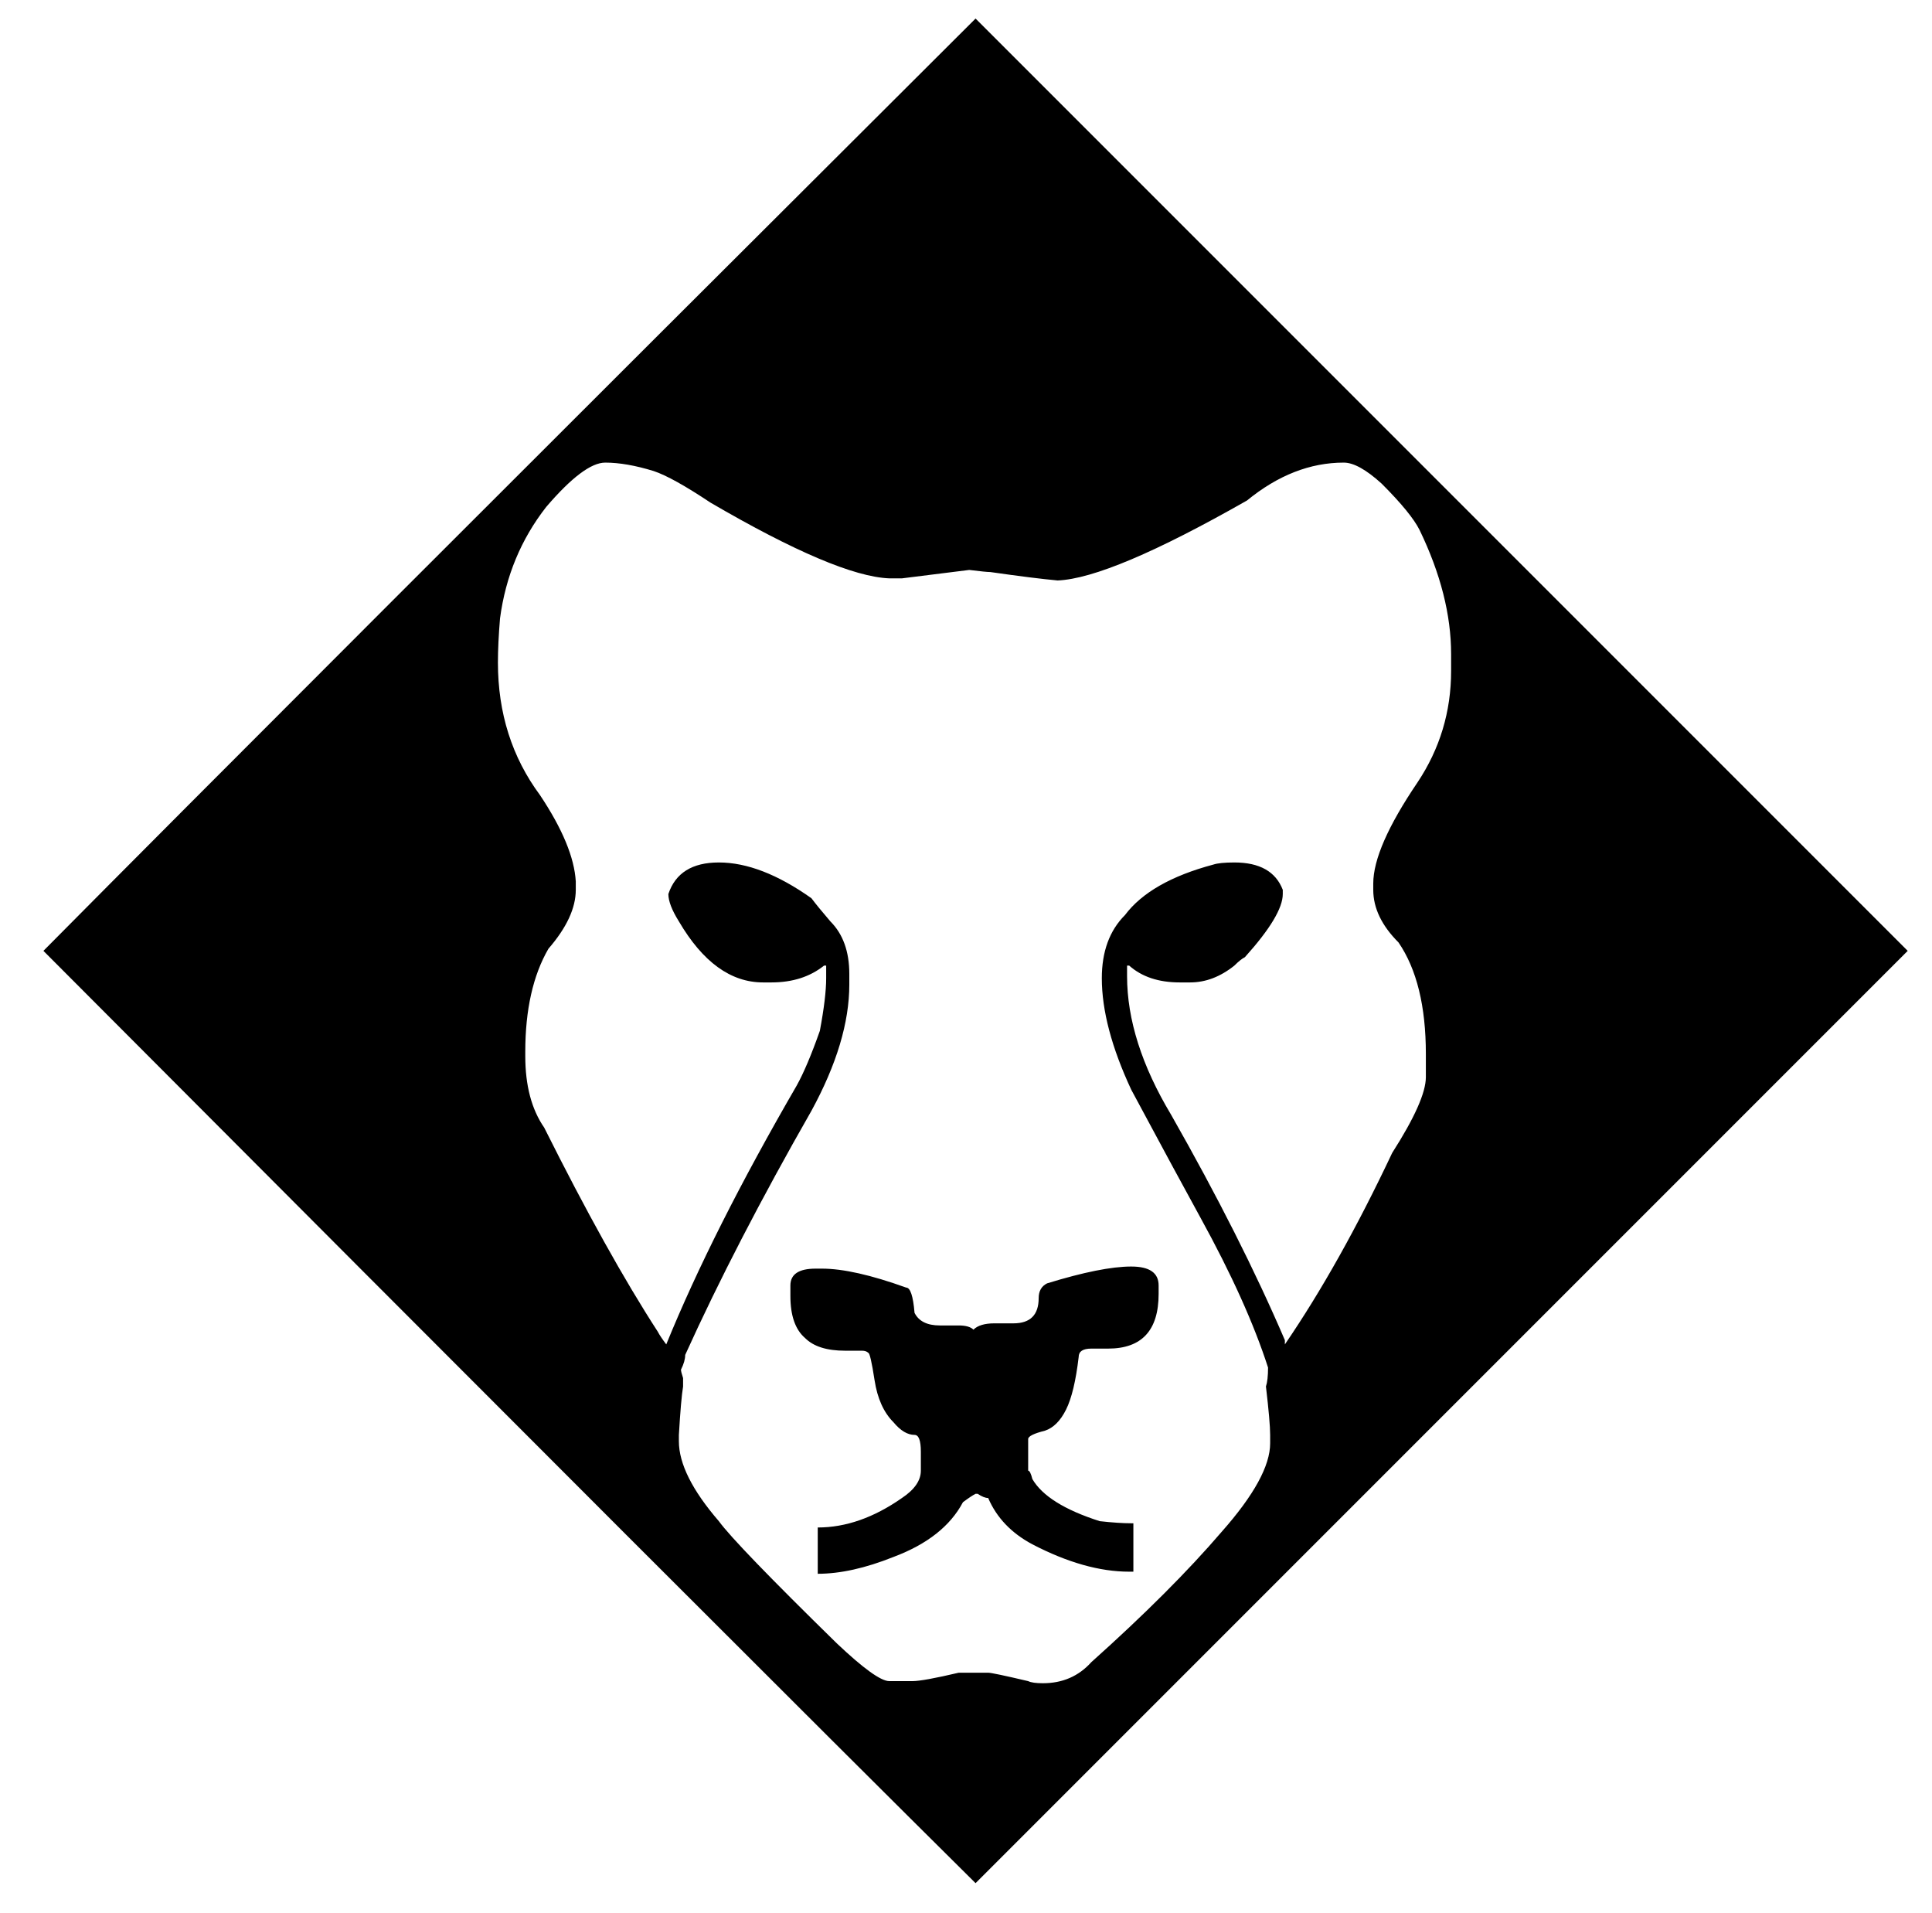 <?xml version="1.0" standalone="no"?>
<!DOCTYPE svg PUBLIC "-//W3C//DTD SVG 1.1//EN" "http://www.w3.org/Graphics/SVG/1.1/DTD/svg11.dtd" >
<svg xmlns="http://www.w3.org/2000/svg" xmlns:xlink="http://www.w3.org/1999/xlink" version="1.1" viewBox="-10 0 1010 1000">
   <path fill="currentColor"
d="M500 9.7l487.3 487.3l-487.3 487.3c-81.4 -80.666 -243.833 -243.1 -487.3 -487.3c80.666 -81.4 243.1 -243.833 487.3 -487.3zM250.3 346.3c0 26.4 7.334 49.5 22 69.3c11.733 17.601 17.967 32.634 18.7 45.101v4.399
c0 9.534 -4.767 19.801 -14.3 30.801c-8.066 13.933 -12.101 31.899 -12.101 53.899v2.2c0 15.4 3.301 27.866 9.9 37.4c22 44 41.8 79.566 59.4 106.699c0.733 1.467 2.199 3.667 4.399 6.601
c16.134 -39.601 38.867 -84.7 68.2 -135.3c3.667 -6.601 7.7 -16.134 12.1 -28.601c2.2 -11.733 3.301 -20.899 3.301 -27.5v-2.2v-4.399h-1.101c-7.333 5.866 -16.5 8.8 -27.5 8.8h-4.399
c-16.867 0 -31.534 -10.634 -44 -31.9c-3.667 -5.866 -5.5 -10.633 -5.5 -14.3c3.666 -11 12.466 -16.5 26.399 -16.5c14.667 0 30.8 6.233 48.4 18.7c2.2 2.934 5.5 6.967 9.899 12.1
c6.601 6.601 9.9 15.767 9.9 27.5v5.5c0 19.801 -6.6 41.801 -19.8 66c-26.4 46.2 -48.4 88.733 -66 127.601c0 2.2 -0.733 4.767 -2.2 7.7c0 0.733 0.366 2.199 1.1 4.399v4.4
c-0.733 4.399 -1.466 12.833 -2.199 25.3v3.3c0 11.733 6.966 25.667 20.899 41.8c5.867 8.067 26.4 29.334 61.601 63.801c13.933 13.199 23.1 19.8 27.5 19.8h7.699h4.4c3.667 0 11.733 -1.467 24.2 -4.4
h1.1h5.5h8.8c1.467 0 8.434 1.467 20.9 4.4c1.467 0.733 4.033 1.1 7.7 1.1c10.267 0 18.7 -3.666 25.3 -11c27.866 -24.934 50.6 -47.666 68.2 -68.2c16.866 -19.066 25.3 -34.466 25.3 -46.199v-4.4
c0 -4.4 -0.733 -12.833 -2.2 -25.3c0.733 -2.2 1.101 -5.5 1.101 -9.9c-7.334 -22.733 -19.067 -48.767 -35.2 -78.1c-8.066 -14.667 -20.167 -37.033 -36.3 -67.101c-10.267 -22 -15.4 -41.433 -15.4 -58.3
c0 -13.934 4.033 -24.934 12.1 -33c8.801 -11.733 24.2 -20.533 46.2 -26.399c2.2 -0.733 5.867 -1.101 11 -1.101c13.2 0 21.634 4.767 25.3 14.3v2.2c0 7.334 -6.6 18.334 -19.8 33
c-1.467 0.733 -3.3 2.2 -5.5 4.4c-7.333 5.866 -15.033 8.8 -23.1 8.8h-5.5c-11 0 -19.8 -2.934 -26.4 -8.8h-1.1v5.5c0 22.733 7.7 46.934 23.1 72.6c24.2 42.533 44 81.767 59.4 117.7v2.2
c19.066 -27.867 37.767 -61.233 56.1 -100.101c11.733 -18.333 17.601 -31.533 17.601 -39.6v-12.1c0 -24.934 -4.767 -44.367 -14.301 -58.301c-8.8 -8.8 -13.199 -17.966 -13.199 -27.5v-3.3
c0 -12.467 7.699 -30.066 23.1 -52.8c11.733 -17.6 17.6 -37.033 17.6 -58.3v-8.8c0 -20.534 -5.5 -42.167 -16.5 -64.9c-2.933 -5.866 -9.533 -13.934 -19.8 -24.2c-8.066 -7.333 -14.666 -11 -19.8 -11
c-17.6 0 -34.467 6.601 -50.6 19.8c-47.667 27.134 -80.667 41.067 -99 41.801c-8.067 -0.733 -19.801 -2.2 -35.2 -4.4c-1.467 0 -5.134 -0.366 -11 -1.1c-8.8 1.1 -8.8 1.1 -35.2 4.399h-6.6
c-18.334 -0.733 -49.5 -13.934 -93.5 -39.6c-13.2 -8.8 -23.101 -14.3 -29.7 -16.5c-9.533 -2.934 -17.967 -4.4 -25.3 -4.4c-7.334 0 -17.601 7.7 -30.801 23.101c-13.199 16.866 -21.267 36.3 -24.199 58.3
c-0.733 8.8 -1.101 16.5 -1.101 23.1zM581.4 662c9.533 0 14.3 3.3 14.3 9.9v4.399c0 19.066 -8.8 28.601 -26.4 28.601h-8.8c-4.4 0 -6.6 1.466 -6.6 4.399c-1.467 12.467 -3.667 21.634 -6.601 27.5
c-2.934 5.867 -6.6 9.533 -11 11c-5.866 1.467 -8.8 2.934 -8.8 4.4v16.5c0.733 0 1.467 1.467 2.2 4.399c5.133 8.801 16.866 16.134 35.2 22c6.6 0.733 12.1 1.101 16.5 1.101h1.1v25.3h-2.2
c-15.399 0 -32.267 -4.767 -50.6 -14.3c-11 -5.867 -18.7 -13.934 -23.101 -24.2c-1.466 0 -3.3 -0.733 -5.5 -2.2h-1.1c-1.467 0.733 -3.667 2.2 -6.6 4.4c-6.601 12.467 -18.7 22 -36.301 28.6
c-14.666 5.867 -27.866 8.8 -39.6 8.8v-24.199c14.667 0 29.333 -5.134 44 -15.4c6.6 -4.4 9.9 -9.167 9.9 -14.3v-9.9c0 -5.866 -1.101 -8.8 -3.301 -8.8c-3.666 0 -7.333 -2.2 -11 -6.6
c-5.133 -5.134 -8.433 -12.467 -9.899 -22c-1.467 -9.534 -2.566 -14.301 -3.3 -14.301c-0.733 -0.733 -1.834 -1.1 -3.301 -1.1h-8.8c-9.533 0 -16.5 -2.2 -20.899 -6.6c-5.134 -4.4 -7.7 -11.733 -7.7 -22
v-5.5c0 -5.867 4.399 -8.801 13.2 -8.801h3.3c11 0 25.666 3.301 44 9.9c2.2 0 3.666 4.4 4.399 13.2c2.2 4.399 6.601 6.6 13.2 6.6h9.9c3.666 0 6.233 0.733 7.7 2.2
c2.199 -2.2 5.866 -3.3 11 -3.3h9.899c8.8 0 13.2 -4.4 13.2 -13.2c0 -3.667 1.467 -6.233 4.4 -7.7c19.066 -5.866 33.733 -8.8 44 -8.8z" />
</svg>
